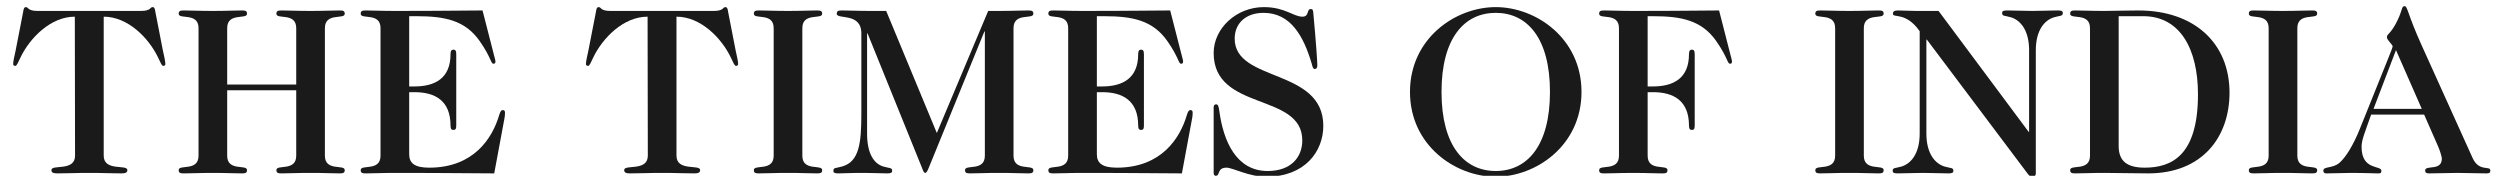 <svg width="257" height="19" viewBox="0 0 257 19" fill="none" xmlns="http://www.w3.org/2000/svg">
<g clip-path="url(#clip0)">
<path d="M10.662 16.007C10.662 17.652 13.094 16.866 13.094 17.48C13.094 17.774 12.848 17.824 12.455 17.824C11.301 17.824 10.662 17.774 9.189 17.774C7.716 17.774 7.077 17.824 5.922 17.824C5.53 17.824 5.284 17.774 5.284 17.48C5.284 16.866 7.715 17.652 7.715 16.007L7.691 1.714C5.211 1.714 3.074 3.899 2.116 5.889C1.846 6.453 1.723 6.773 1.575 6.773C1.404 6.773 1.354 6.674 1.354 6.576C1.354 6.282 1.502 5.692 1.6 5.226L2.386 1.198C2.41 1.05 2.435 0.731 2.656 0.731C2.803 0.731 2.852 0.83 2.975 0.928C3.123 1.026 3.344 1.124 3.86 1.124H14.493C15.009 1.124 15.231 1.026 15.377 0.928C15.5 0.83 15.549 0.731 15.697 0.731C15.918 0.731 15.942 1.051 15.967 1.198L16.752 5.226C16.851 5.692 16.999 6.282 16.999 6.576C16.999 6.674 16.949 6.773 16.778 6.773C16.63 6.773 16.508 6.453 16.238 5.889C15.28 3.899 13.143 1.714 10.662 1.714V16.007Z" fill="#1A1A1A"/>
<path d="M23.355 9.278V16.007C23.355 17.652 25.393 16.867 25.393 17.481C25.393 17.775 25.246 17.825 24.853 17.825C23.994 17.825 23.355 17.775 21.882 17.775C20.409 17.775 19.77 17.825 18.91 17.825C18.517 17.825 18.37 17.775 18.37 17.481C18.37 16.867 20.409 17.652 20.409 16.007V2.892C20.409 1.246 18.37 2.033 18.37 1.419C18.37 1.124 18.517 1.075 18.91 1.075C19.77 1.075 20.409 1.124 21.882 1.124C23.355 1.124 23.994 1.075 24.853 1.075C25.246 1.075 25.393 1.124 25.393 1.419C25.393 2.033 23.355 1.247 23.355 2.892V8.688H30.452V2.892C30.452 1.246 28.414 2.033 28.414 1.419C28.414 1.124 28.562 1.075 28.955 1.075C29.814 1.075 30.452 1.124 31.926 1.124C33.399 1.124 34.038 1.075 34.897 1.075C35.29 1.075 35.438 1.124 35.438 1.419C35.438 2.033 33.399 1.247 33.399 2.892V16.006C33.399 17.652 35.438 16.866 35.438 17.48C35.438 17.774 35.29 17.824 34.897 17.824C34.037 17.824 33.399 17.774 31.926 17.774C30.452 17.774 29.813 17.824 28.955 17.824C28.562 17.824 28.414 17.774 28.414 17.48C28.414 16.866 30.452 17.652 30.452 16.006V9.277H23.355V9.278Z" fill="#1A1A1A"/>
<path d="M39.119 2.892C39.119 1.246 37.08 2.033 37.08 1.419C37.08 1.124 37.228 1.075 37.621 1.075C38.48 1.075 39.119 1.124 40.592 1.124C46.019 1.124 47.837 1.075 49.605 1.075L50.783 5.668C50.857 5.987 50.931 6.183 50.931 6.307C50.931 6.479 50.882 6.552 50.734 6.552C50.44 6.552 50.513 5.939 49.31 4.22C47.812 2.083 45.725 1.665 42.802 1.665H42.065V8.886H42.605C44.718 8.886 46.314 8.051 46.314 5.57C46.314 5.202 46.437 5.104 46.608 5.104C46.805 5.104 46.903 5.202 46.903 5.57V12.914C46.903 13.282 46.805 13.355 46.608 13.355C46.437 13.355 46.314 13.282 46.314 12.914C46.314 10.335 44.718 9.475 42.605 9.475H42.065V15.861C42.065 16.794 42.654 17.236 44.128 17.236C48.671 17.236 50.612 14.239 51.323 11.808C51.446 11.439 51.519 11.317 51.691 11.317C51.863 11.317 51.912 11.439 51.912 11.562C51.912 11.71 51.912 11.931 51.839 12.274L50.807 17.825C48.769 17.825 46.681 17.775 40.591 17.775C39.118 17.775 38.479 17.825 37.62 17.825C37.227 17.825 37.079 17.775 37.079 17.481C37.079 16.867 39.118 17.652 39.118 16.007V2.892H39.119Z" fill="#1A1A1A"/>
<path d="M69.543 16.007C69.543 17.652 71.975 16.866 71.975 17.48C71.975 17.774 71.729 17.824 71.336 17.824C70.182 17.824 69.543 17.774 68.07 17.774C66.597 17.774 65.958 17.824 64.803 17.824C64.41 17.824 64.165 17.774 64.165 17.48C64.165 16.866 66.596 17.652 66.596 16.007L66.572 1.714C64.092 1.714 61.955 3.899 60.996 5.889C60.726 6.453 60.604 6.773 60.456 6.773C60.285 6.773 60.235 6.674 60.235 6.576C60.235 6.282 60.383 5.692 60.481 5.226L61.267 1.198C61.291 1.05 61.316 0.731 61.537 0.731C61.684 0.731 61.733 0.83 61.856 0.928C62.003 1.026 62.224 1.124 62.74 1.124H73.374C73.889 1.124 74.111 1.026 74.257 0.928C74.38 0.83 74.429 0.731 74.577 0.731C74.798 0.731 74.822 1.051 74.847 1.198L75.632 5.226C75.731 5.692 75.879 6.282 75.879 6.576C75.879 6.674 75.829 6.773 75.658 6.773C75.51 6.773 75.388 6.453 75.118 5.889C74.16 3.899 72.023 1.714 69.542 1.714V16.007H69.543Z" fill="#1A1A1A"/>
<path d="M79.534 2.892C79.534 1.246 77.496 2.033 77.496 1.419C77.496 1.124 77.643 1.075 78.036 1.075C78.896 1.075 79.534 1.124 81.007 1.124C82.481 1.124 83.12 1.075 83.979 1.075C84.372 1.075 84.519 1.124 84.519 1.419C84.519 2.033 82.481 1.247 82.481 2.892V16.006C82.481 17.652 84.519 16.866 84.519 17.48C84.519 17.774 84.372 17.824 83.979 17.824C83.12 17.824 82.481 17.774 81.007 17.774C79.534 17.774 78.896 17.824 78.036 17.824C77.643 17.824 77.496 17.774 77.496 17.48C77.496 16.866 79.534 17.652 79.534 16.006V2.892Z" fill="#1A1A1A"/>
<path d="M96.306 13.674L101.586 1.124H102.717C104.19 1.124 104.828 1.075 105.688 1.075C106.081 1.075 106.228 1.124 106.228 1.419C106.228 2.033 104.19 1.247 104.19 2.892V16.006C104.19 17.652 106.228 16.866 106.228 17.48C106.228 17.774 106.081 17.824 105.688 17.824C104.828 17.824 104.19 17.774 102.717 17.774C101.243 17.774 100.604 17.824 99.745 17.824C99.352 17.824 99.205 17.774 99.205 17.48C99.205 16.866 101.243 17.652 101.243 16.006V3.236H101.194L95.472 17.259C95.373 17.48 95.275 17.774 95.103 17.774C94.981 17.774 94.882 17.528 94.784 17.259L89.185 3.432H89.136V13.722C89.136 15.81 89.848 16.817 90.781 17.111C91.42 17.308 91.715 17.21 91.715 17.553C91.715 17.774 91.567 17.824 91.174 17.824C90.486 17.824 89.823 17.774 88.841 17.774C87.319 17.774 86.68 17.824 86.238 17.824C85.894 17.824 85.673 17.8 85.673 17.578C85.673 17.185 85.943 17.308 86.581 17.111C88.325 16.62 88.546 14.704 88.546 11.733V3.432C88.546 1.246 86.017 2.032 86.017 1.419C86.017 1.124 86.164 1.075 86.557 1.075C87.416 1.075 88.055 1.124 89.529 1.124H91.1L96.306 13.674Z" fill="#1A1A1A"/>
<path d="M109.81 2.892C109.81 1.246 107.771 2.033 107.771 1.419C107.771 1.124 107.919 1.075 108.312 1.075C109.172 1.075 109.81 1.124 111.283 1.124C116.711 1.124 118.528 1.075 120.296 1.075L121.475 5.668C121.549 5.987 121.622 6.183 121.622 6.307C121.622 6.479 121.573 6.552 121.426 6.552C121.131 6.552 121.205 5.939 120.002 4.22C118.503 2.083 116.416 1.665 113.493 1.665H112.757V8.886H113.297C115.409 8.886 117.005 8.051 117.005 5.57C117.005 5.202 117.128 5.104 117.3 5.104C117.496 5.104 117.595 5.202 117.595 5.57V12.914C117.595 13.282 117.496 13.355 117.3 13.355C117.128 13.355 117.005 13.282 117.005 12.914C117.005 10.335 115.409 9.475 113.297 9.475H112.757V15.861C112.757 16.794 113.346 17.236 114.819 17.236C119.362 17.236 121.303 14.239 122.014 11.808C122.137 11.439 122.211 11.317 122.383 11.317C122.555 11.317 122.604 11.439 122.604 11.562C122.604 11.71 122.604 11.931 122.53 12.274L121.499 17.825C119.46 17.825 117.373 17.775 111.283 17.775C109.809 17.775 109.17 17.825 108.311 17.825C107.919 17.825 107.771 17.775 107.771 17.481C107.771 16.867 109.809 17.652 109.809 16.007V2.892H109.81Z" fill="#1A1A1A"/>
<path d="M124.764 11.021C124.764 10.8 124.886 10.727 125.009 10.727C125.23 10.727 125.279 10.923 125.353 11.463C125.77 14.484 127.072 17.579 130.314 17.579C132.771 17.579 133.875 16.106 133.875 14.435C133.875 9.474 124.764 11.488 124.764 5.447C124.764 2.892 127.122 0.731 129.921 0.731C132.107 0.731 132.942 1.714 133.899 1.714C134.612 1.714 134.292 0.928 134.759 0.928C134.932 0.928 134.98 1.026 135.005 1.296C135.324 4.735 135.422 6.429 135.422 6.748C135.422 6.994 135.3 7.093 135.152 7.093C134.955 7.093 134.906 6.773 134.832 6.503C133.998 3.703 132.671 1.322 129.897 1.322C128.031 1.322 126.925 2.426 126.925 3.974C126.925 8.493 136.036 6.971 136.036 12.938C136.036 15.542 134.17 18.169 130.167 18.169C128.374 18.169 126.729 17.236 126.09 17.236C125.084 17.236 125.452 18.071 124.985 18.071C124.887 18.071 124.764 18.022 124.764 17.776V11.021H124.764Z" fill="#1A1A1A"/>
<path d="M162.579 9.45C162.579 14.951 157.913 18.168 153.763 18.168C149.612 18.168 144.946 14.951 144.946 9.45C144.946 3.949 149.612 0.731 153.763 0.731C157.913 0.731 162.579 3.949 162.579 9.45ZM153.763 1.321C150.545 1.321 148.188 3.899 148.188 9.45C148.188 15 150.546 17.579 153.763 17.579C156.979 17.579 159.337 15 159.337 9.45C159.337 3.899 156.98 1.321 153.763 1.321Z" fill="#1A1A1A"/>
<path d="M166.43 2.892C166.43 1.246 164.392 2.033 164.392 1.419C164.392 1.124 164.541 1.075 164.933 1.075C165.793 1.075 166.431 1.124 167.905 1.124C173.333 1.124 175.15 1.075 176.722 1.075L177.9 5.668C177.974 5.987 178.048 6.183 178.048 6.307C178.048 6.479 177.999 6.552 177.851 6.552C177.557 6.552 177.63 5.939 176.427 4.22C174.929 2.083 172.841 1.665 169.919 1.665H169.378V8.886H169.919C172.031 8.886 173.627 8.051 173.627 5.57C173.627 5.202 173.75 5.104 173.922 5.104C174.118 5.104 174.216 5.202 174.216 5.57V12.914C174.216 13.282 174.118 13.355 173.922 13.355C173.75 13.355 173.627 13.282 173.627 12.914C173.627 10.335 172.031 9.475 169.919 9.475H169.378V16.008C169.378 17.653 171.416 16.867 171.416 17.481C171.416 17.776 171.268 17.826 170.875 17.826C170.016 17.826 169.377 17.776 167.904 17.776C166.43 17.776 165.792 17.826 164.933 17.826C164.54 17.826 164.392 17.776 164.392 17.481C164.392 16.867 166.43 17.653 166.43 16.008V2.892H166.43Z" fill="#1A1A1A"/>
<path d="M188.653 2.892C188.653 1.246 186.615 2.033 186.615 1.419C186.615 1.124 186.763 1.075 187.155 1.075C188.015 1.075 188.654 1.124 190.127 1.124C191.601 1.124 192.239 1.075 193.099 1.075C193.492 1.075 193.639 1.124 193.639 1.419C193.639 2.033 191.601 1.247 191.601 2.892V16.006C191.601 17.652 193.639 16.866 193.639 17.48C193.639 17.774 193.492 17.824 193.099 17.824C192.239 17.824 191.601 17.774 190.127 17.774C188.654 17.774 188.015 17.824 187.155 17.824C186.763 17.824 186.615 17.774 186.615 17.48C186.615 16.866 188.653 17.652 188.653 16.006V2.892Z" fill="#1A1A1A"/>
<path d="M208.593 5.176C208.593 3.088 207.684 2.082 206.751 1.787C206.112 1.591 205.818 1.689 205.818 1.344C205.818 1.123 205.965 1.074 206.358 1.074C207.242 1.074 207.905 1.123 208.937 1.123C209.969 1.123 210.632 1.074 211.516 1.074C211.909 1.074 212.057 1.123 212.057 1.344C212.057 1.689 211.762 1.591 211.123 1.787C210.19 2.082 209.281 3.088 209.281 5.176V17.824C209.281 17.996 209.183 18.168 208.986 18.168C208.815 18.168 208.618 18.094 208.495 17.922L198.081 4.071H198.032V13.722C198.032 15.81 198.941 16.817 199.874 17.111C200.513 17.308 200.807 17.209 200.807 17.553C200.807 17.774 200.659 17.824 200.267 17.824C199.383 17.824 198.72 17.774 197.688 17.774C196.656 17.774 195.993 17.824 195.109 17.824C194.716 17.824 194.568 17.774 194.568 17.553C194.568 17.209 194.863 17.308 195.501 17.111C196.435 16.817 197.344 15.809 197.344 13.722V3.211C195.919 1.173 194.593 1.885 194.593 1.419C194.593 1.149 194.765 1.075 195.133 1.075C195.722 1.075 196.213 1.124 196.999 1.124H199.284L208.542 13.551H208.591V5.176H208.593Z" fill="#1A1A1A"/>
<path d="M214.852 2.892C214.852 1.246 212.813 2.033 212.813 1.419C212.813 1.124 212.962 1.075 213.354 1.075C214.214 1.075 214.853 1.124 216.326 1.124C217.332 1.124 218.463 1.075 219.813 1.075C225.634 1.075 229.195 4.489 229.195 9.523C229.195 14.116 226.371 17.824 220.844 17.824C219.199 17.824 217.775 17.774 216.326 17.774C214.853 17.774 214.214 17.824 213.354 17.824C212.962 17.824 212.813 17.774 212.813 17.48C212.813 16.866 214.852 17.652 214.852 16.006V2.892ZM217.8 15.024C217.8 16.596 218.707 17.235 220.476 17.235C223.276 17.235 225.952 15.957 225.952 9.695C225.952 5.004 224.087 1.664 220.329 1.664H217.8V15.024Z" fill="#1A1A1A"/>
<path d="M233.218 2.892C233.218 1.246 231.18 2.033 231.18 1.419C231.18 1.124 231.328 1.075 231.721 1.075C232.58 1.075 233.219 1.124 234.693 1.124C236.166 1.124 236.804 1.075 237.664 1.075C238.056 1.075 238.205 1.124 238.205 1.419C238.205 2.033 236.167 1.247 236.167 2.892V16.006C236.167 17.652 238.205 16.866 238.205 17.48C238.205 17.774 238.056 17.824 237.664 17.824C236.804 17.824 236.166 17.774 234.693 17.774C233.219 17.774 232.58 17.824 231.721 17.824C231.328 17.824 231.18 17.774 231.18 17.48C231.18 16.866 233.218 17.652 233.218 16.006V2.892Z" fill="#1A1A1A"/>
<path d="M243.752 11.783C243.09 13.674 242.77 14.385 242.77 15.098C242.77 17.555 244.808 16.964 244.808 17.555C244.808 17.825 244.686 17.825 244.415 17.825C243.9 17.825 243.31 17.776 241.641 17.776C240.831 17.776 240.044 17.825 239.16 17.825C238.914 17.825 238.841 17.726 238.841 17.53C238.841 17.088 239.798 17.334 240.486 16.744C241.125 16.204 241.935 14.903 242.598 13.232C245.546 5.864 245.963 4.956 245.963 4.759C245.963 4.588 245.374 4.121 245.374 3.826C245.374 3.458 245.79 3.507 246.479 2.058C246.994 0.978 246.872 0.634 247.191 0.634C247.51 0.634 247.486 1.445 248.959 4.687L254.19 16.254C254.853 17.703 256.007 16.991 256.007 17.53C256.007 17.801 255.835 17.825 255.59 17.825C254.608 17.825 253.626 17.776 252.643 17.776C251.66 17.776 250.702 17.825 249.695 17.825C249.449 17.825 249.303 17.751 249.303 17.53C249.303 16.917 251.021 17.629 251.021 16.302C251.021 16.081 250.775 15.345 250.604 14.976L249.204 11.784H243.752V11.783ZM246.307 5.152L243.999 11.193H248.96L246.307 5.152Z" fill="#1A1A1A"/>
</g>
<defs>
<clipPath id="clip0">
<rect width="256.171" height="17.962" fill="white" transform="translate(0.683 0.108)"/>
</clipPath>
</defs>
</svg>
